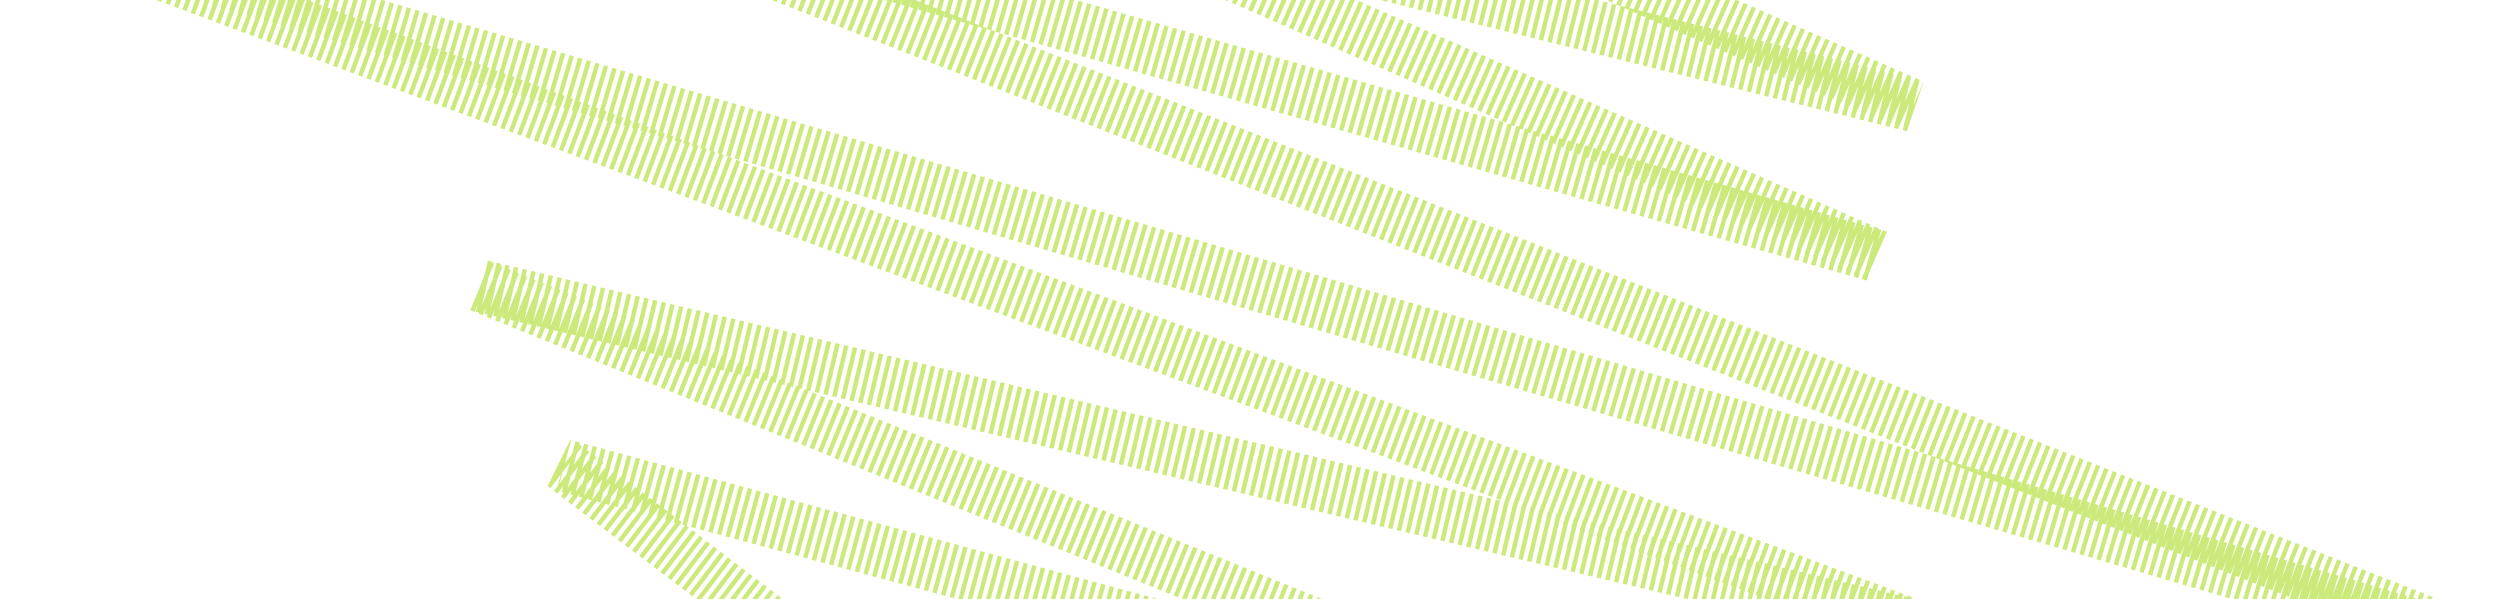<svg width="196" height="47" viewBox="0 0 196 47" fill="none" xmlns="http://www.w3.org/2000/svg">
<g id="Abstract Design">
<path id="path" d="M80.718 -22L149.995 8.286L80.718 -8.952L147.183 20.095L37.546 -11.238L195.175 50.762L1 -6.381L149.995 49.048L37.546 22.381L128.91 59.429L44.172 36.476L98.79 78" stroke="#CBEA7B" stroke-width="4.118" stroke-dasharray="0.35 0.35"/>
</g>
</svg>
